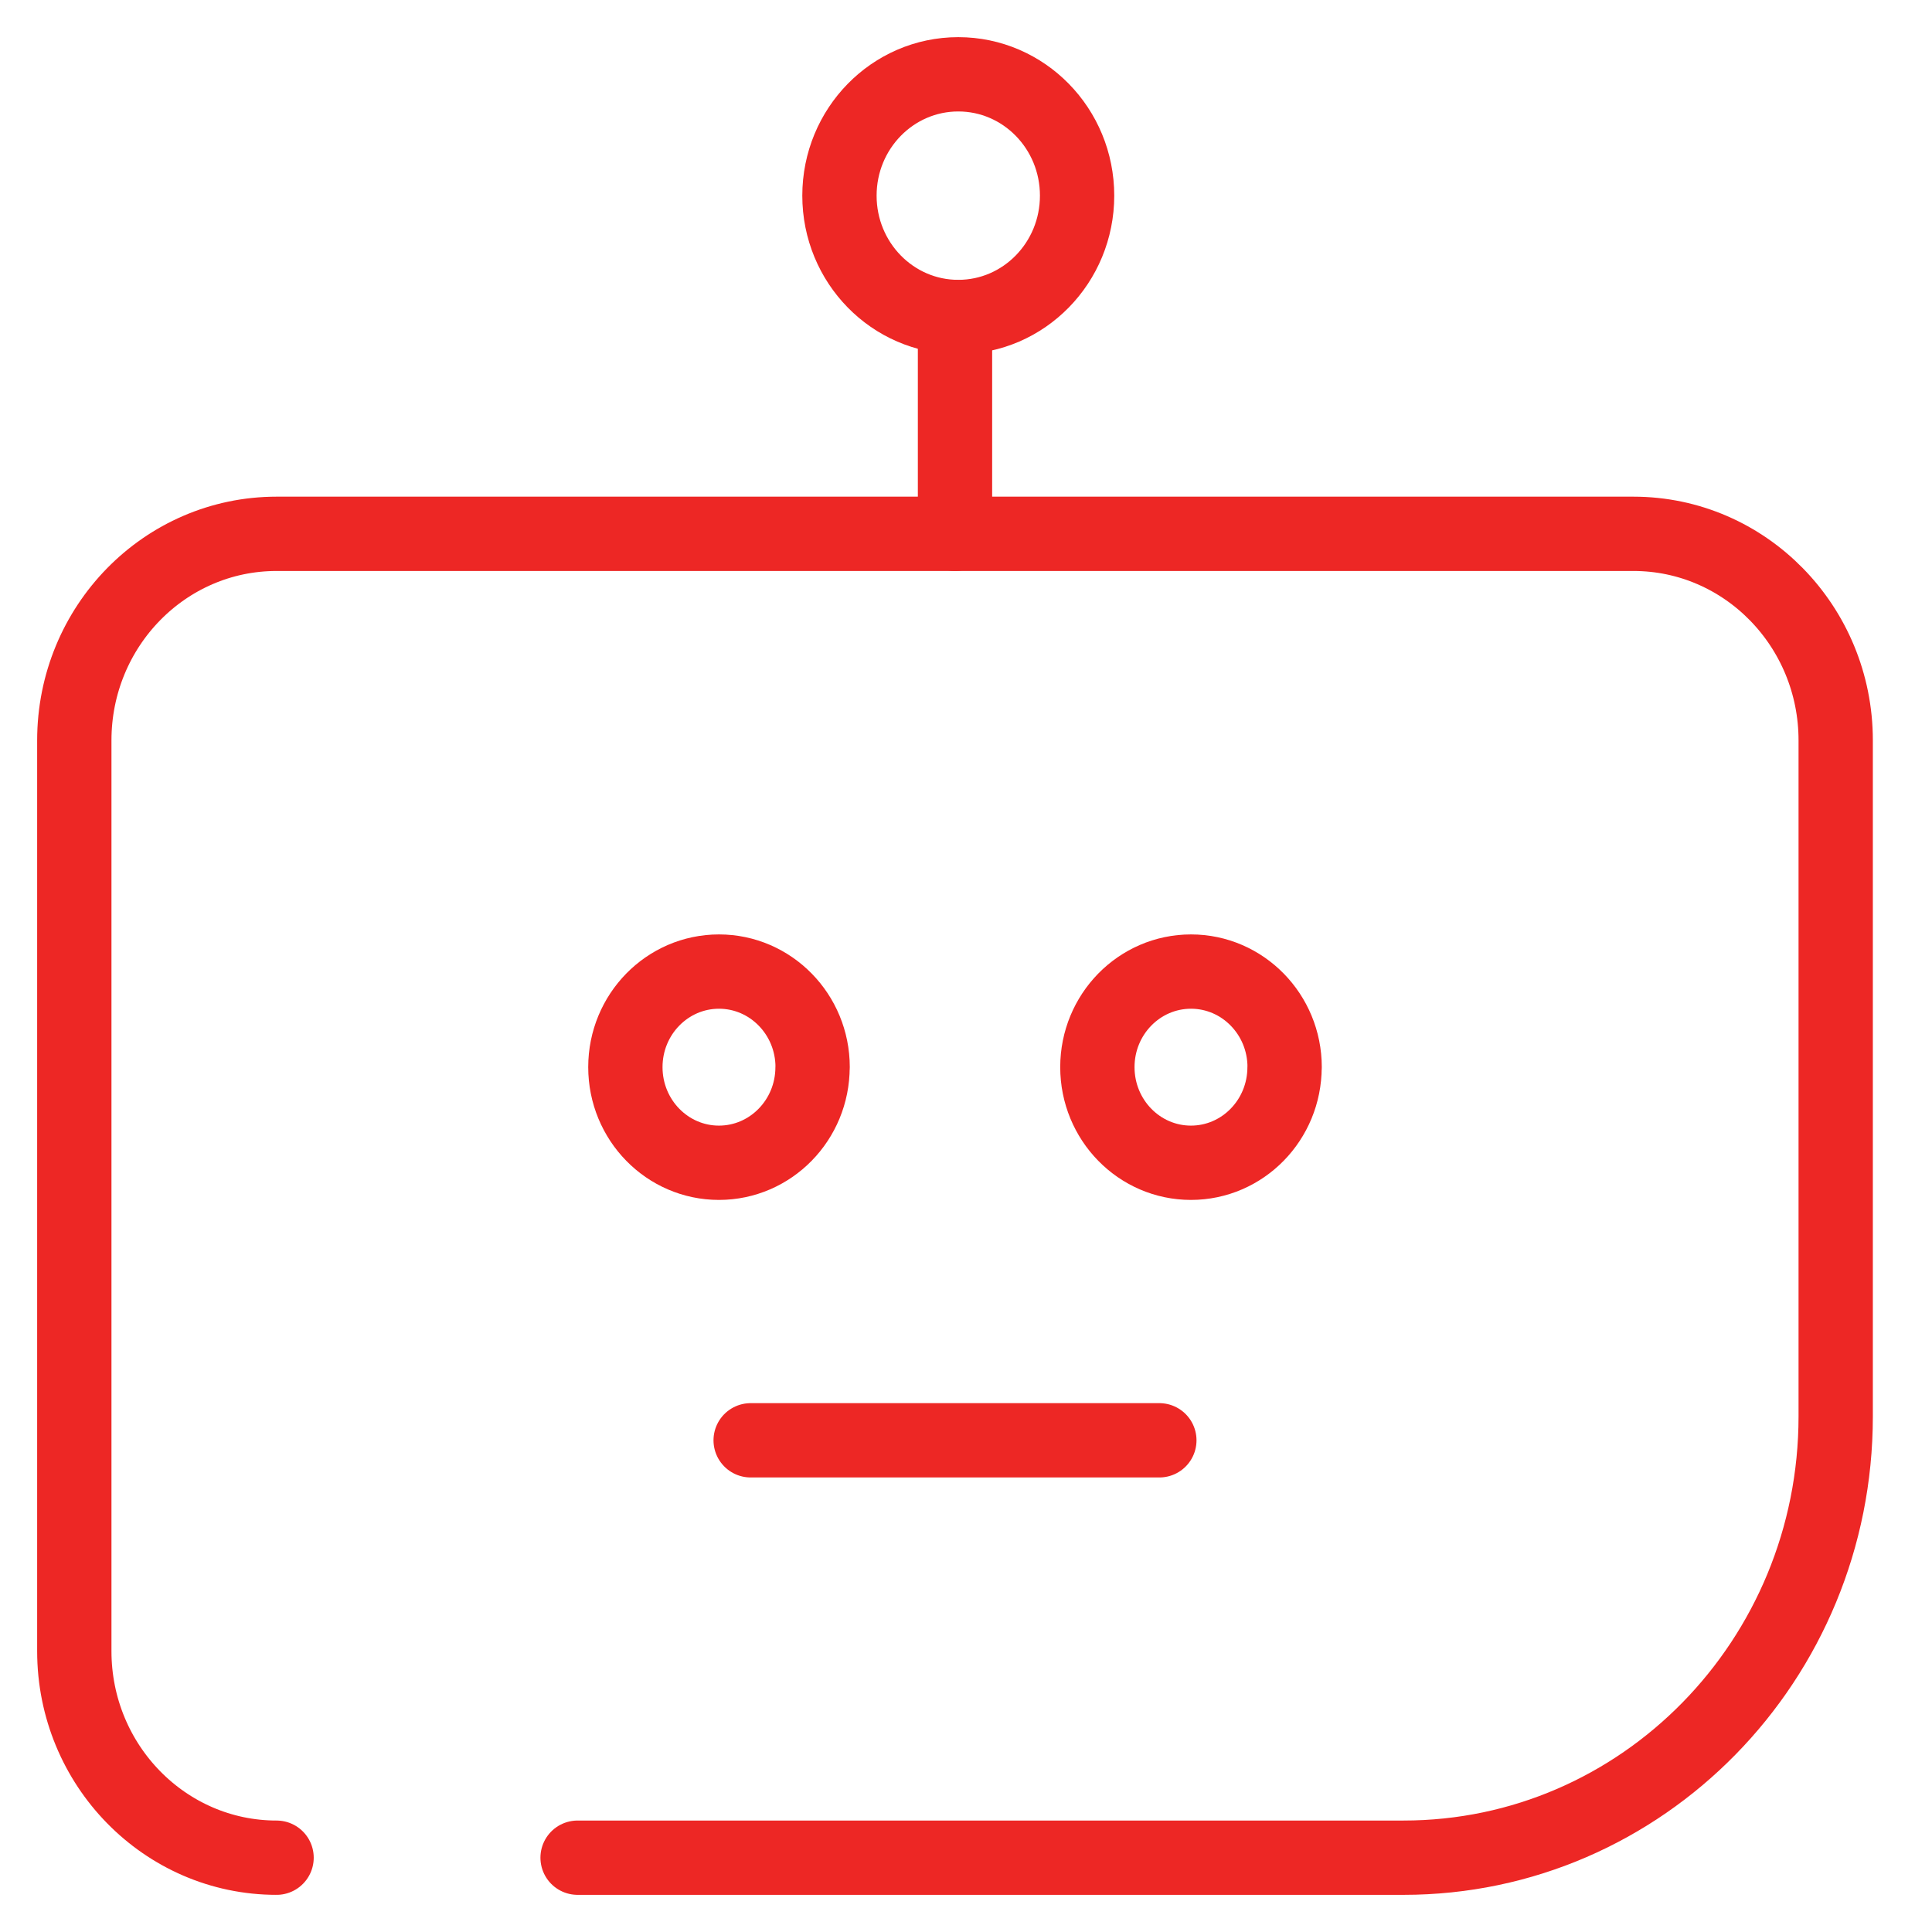 <svg xmlns="http://www.w3.org/2000/svg" width="26" height="26" viewBox="0 0 26 26">
    <g fill="none" fill-rule="evenodd" stroke="#ED2725" stroke-linecap="round" stroke-linejoin="round">
        <path d="M3.722 25C2.22 25 1 23.755 1 22.22V9.964c0-1.536 1.219-2.78 2.722-2.78h18.26c1.502 0 2.722 1.244 2.722 2.78v9.097c0 3.28-2.604 5.939-5.816 5.939H7.773M14.495 2.633c0 .902-.716 1.633-1.599 1.633s-1.599-.73-1.599-1.633c0-.902.716-1.633 1.599-1.633s1.599.73 1.599 1.633z"/>
        <path d="M10.935 14.361c0 .711-.564 1.287-1.26 1.287-.695 0-1.259-.576-1.259-1.287 0-.71.564-1.286 1.26-1.286.695 0 1.26.576 1.26 1.286zM17.287 14.361c0 .711-.564 1.287-1.26 1.287-.695 0-1.259-.576-1.259-1.287 0-.71.564-1.286 1.26-1.286.695 0 1.26.576 1.26 1.286zM12.852 7.184V4.266M10.102 19.383h5.5"/>
    </g>
</svg>
